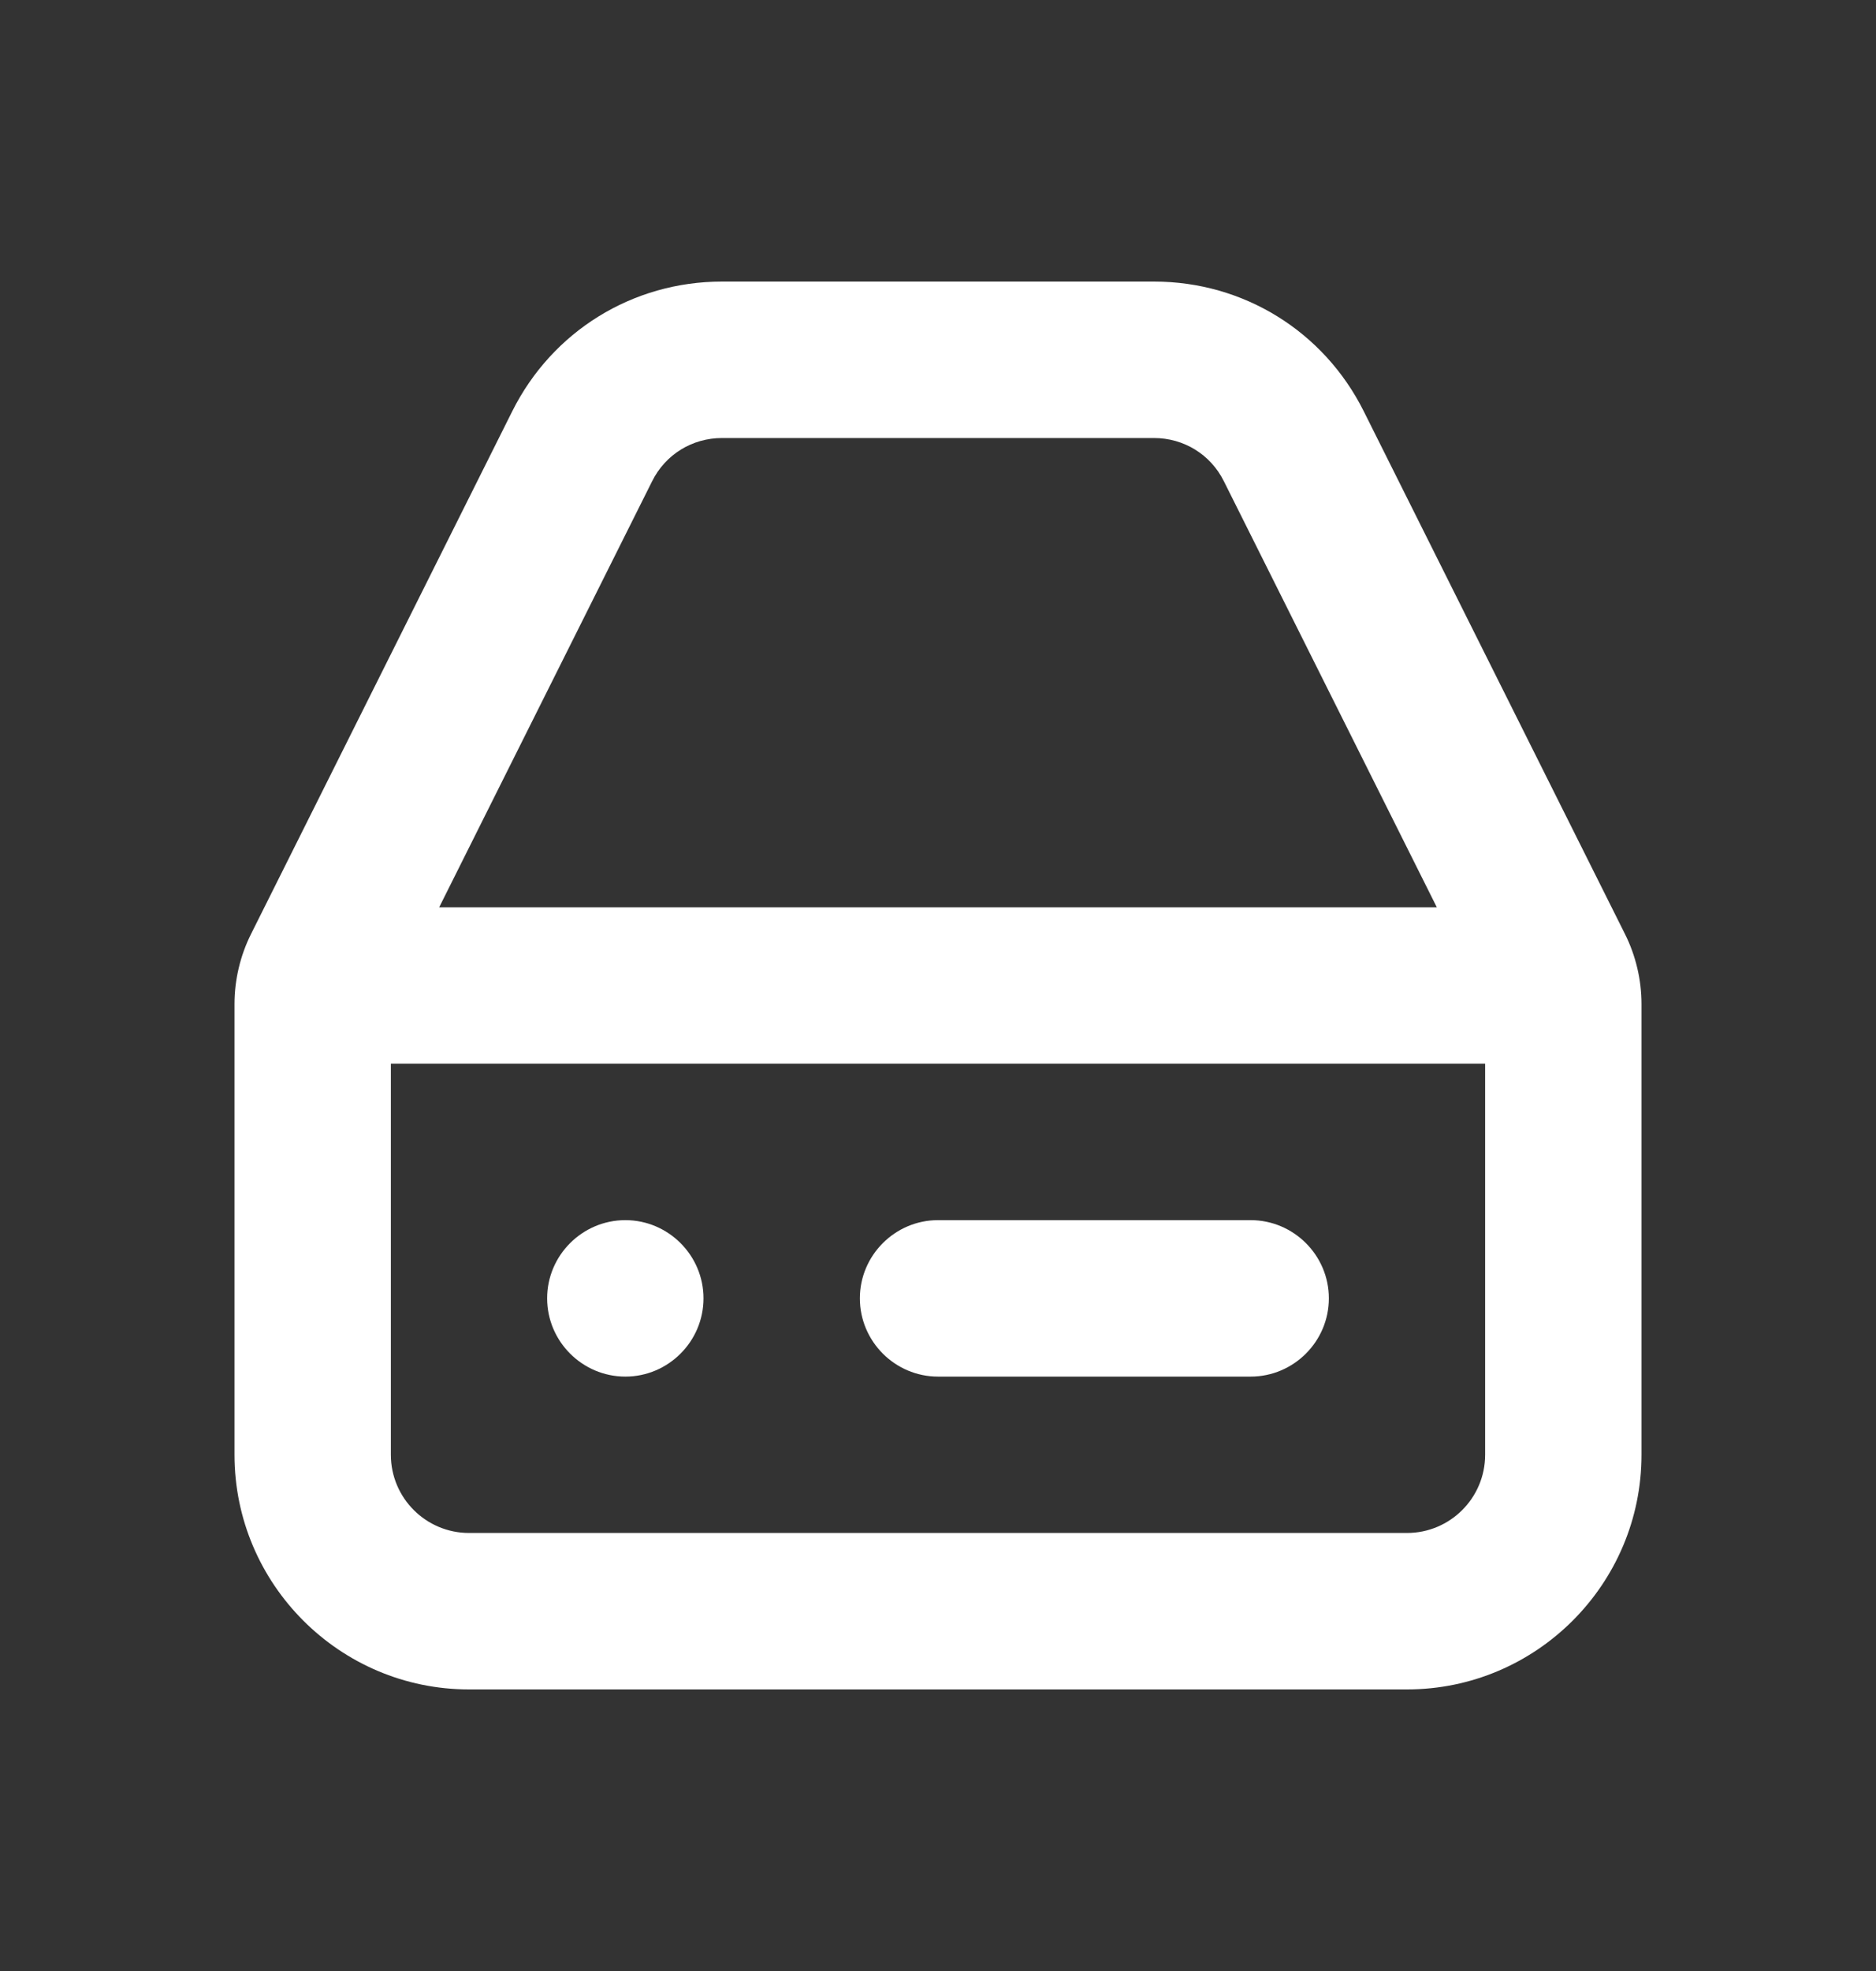 <svg xmlns="http://www.w3.org/2000/svg" width="20" height="21" viewBox="0 0 20 21" fill="none">
  <rect x="0" y="0" width="20" height="21" fill="#333333" stroke="none"/>
  <path fillRule="evenodd" clip-rule="evenodd" d="M5.833 13.833C5.833 13.375 6.208 13 6.667 13C7.125 13 7.5 13.375 7.5 13.833C7.5 14.292 7.125 14.667 6.667 14.667C6.208 14.667 5.833 14.292 5.833 13.833ZM10 13H13.333C13.792 13 14.167 13.375 14.167 13.833C14.167 14.292 13.792 14.667 13.333 14.667H10C9.542 14.667 9.167 14.292 9.167 13.833C9.167 13.375 9.542 13 10 13ZM15 16.333H5C4.541 16.333 4.167 15.96 4.167 15.5V11.333H15.833V15.5C15.833 15.96 15.459 16.333 15 16.333ZM6.952 5.128C7.093 4.843 7.379 4.667 7.697 4.667H12.303C12.621 4.667 12.907 4.843 13.048 5.128L15.318 9.667H4.682L6.952 5.128ZM17.324 9.952L14.539 4.382C14.113 3.53 13.257 3 12.303 3H7.697C6.743 3 5.887 3.53 5.461 4.382L2.676 9.952C2.561 10.182 2.5 10.44 2.5 10.697V15.5C2.5 16.878 3.622 18 5 18H15C16.378 18 17.5 16.878 17.5 15.5V10.697C17.5 10.44 17.439 10.182 17.324 9.952Z" fill="white"/>
</svg>